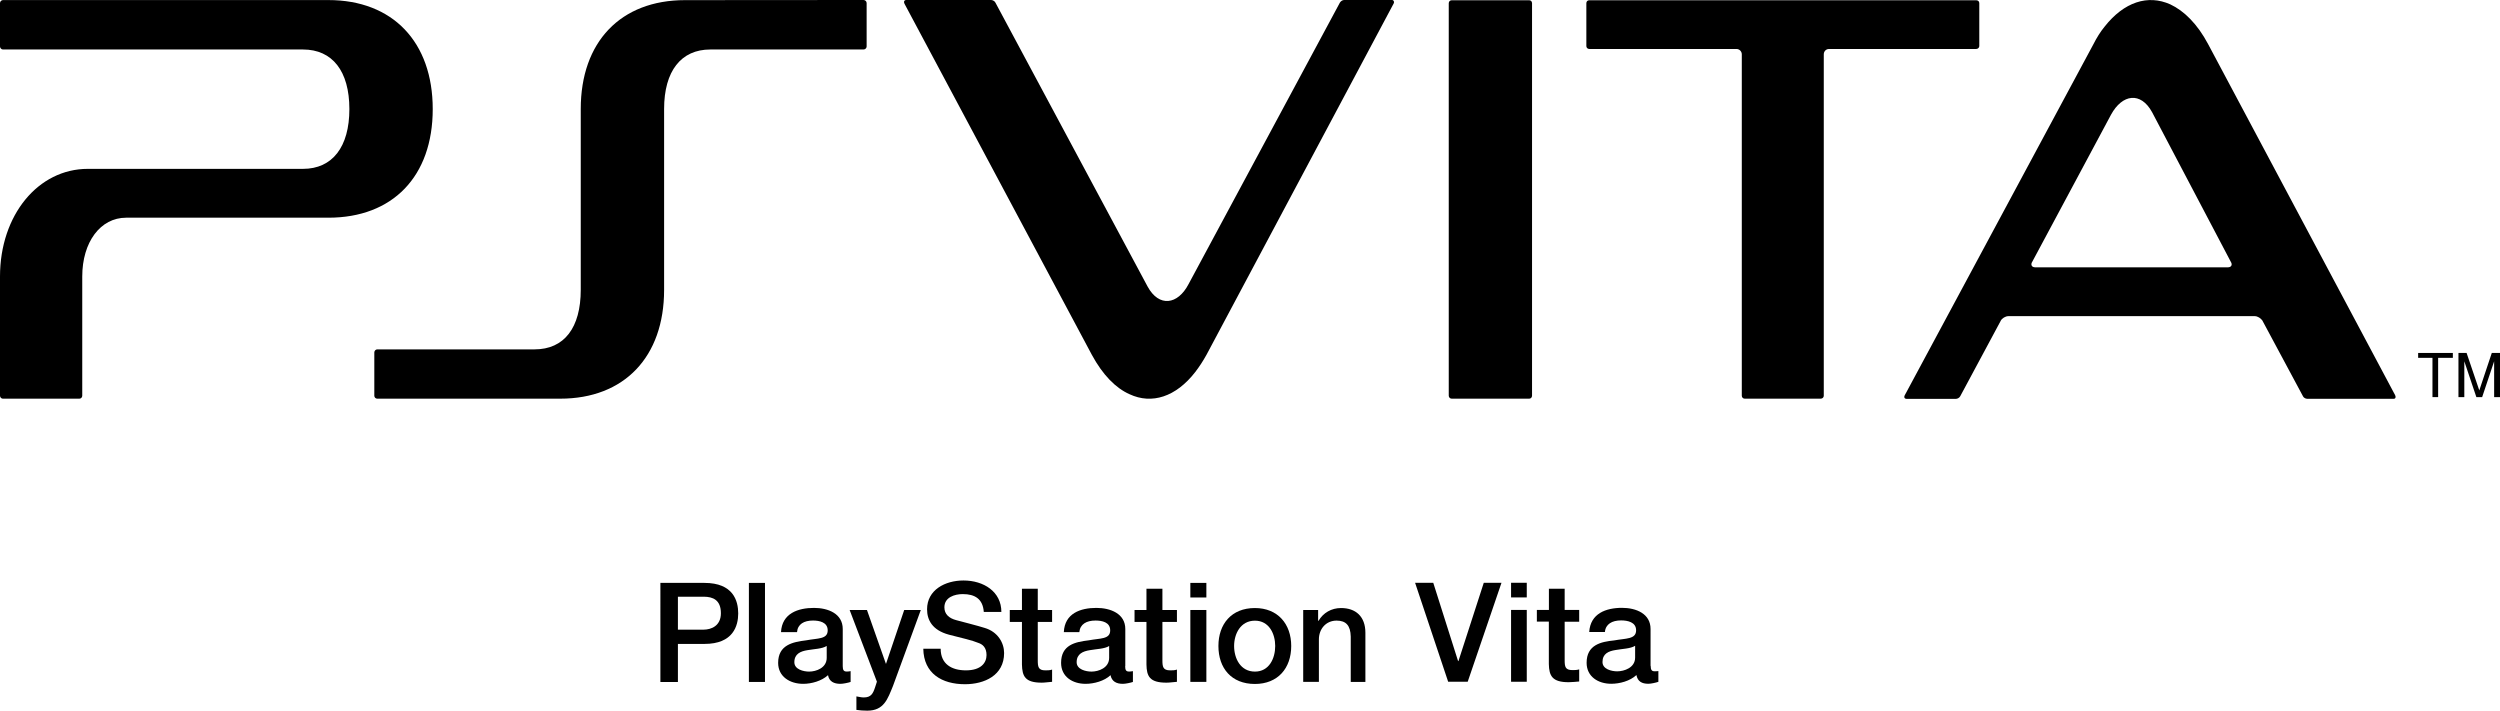 <?xml version="1.0" encoding="utf-8"?>
<!-- Generator: Adobe Illustrator 26.0.3, SVG Export Plug-In . SVG Version: 6.00 Build 0)  -->
<svg version="1.1" id="Layer_1" xmlns="http://www.w3.org/2000/svg" xmlns:xlink="http://www.w3.org/1999/xlink" x="0px" y="0px"
	 viewBox="0 0 3839 1091.3" style="enable-background:new 0 0 3839 1091.3;" xml:space="preserve">
<style type="text/css">
	.st0{fill:#FFFFFF;}
	.st1{fill:#00439B;}
</style>
<g>
	<g>
		<path d="M1041,966.9h39.3c12,0,26.7-5.9,26.7-25.2c0-20.4-12.2-25.4-26.4-25.4H1041V966.9z M1014.1,895.1h67.6
			c44.2,0,51.9,27.4,51.9,46.9c0,18.9-7.7,46.9-51.9,46.8H1041v58.5h-26.9V895.1"/>
	</g>
	<g>
		<rect x="1150" y="895.1" width="24.7" height="152.1"/>
	</g>
	<g>
		<path d="M1269.4,992c-7.5,4.5-18.7,4.5-29.5,6.4c-10.6,1.7-20.1,5.7-20.1,18.5c0,11.1,14.1,14.4,22.7,14.4c10.9,0,27-5.7,27-21.1
			V992z M1294.1,1022.9c0,5.9,1.5,8.3,5.9,8.3c1.4,0,3.7,0,6.2-0.6v16.6c-3.8,1.3-11.6,2.9-15.7,2.9c-9.9,0-17.3-3.6-19-13.3
			c-9.8,8.9-25.1,13.3-38.2,13.3c-20.1,0-38.4-10.9-38.4-32.2c0-27.6,22.5-32.1,43-34.6c17.6-3.4,33.1-1.4,33.1-15.3
			c0-12.7-13.1-15.1-22.5-15.1c-13.9,0-23.6,5.5-24.6,17.8h-24.6c1.5-28.8,26.1-37.2,50.7-37.2c21.4,0,44.1,8.7,44.1,32.4V1022.9"/>
	</g>
	<g>
		<path d="M1304.7,936.7h26.6l29.1,82.6h0.2l27.9-82.6h25.5l-42.7,116.6c-8.2,20-13.8,38-39.5,38c-5.8,0-11.5-0.4-16.7-1.2v-20.7
			c3.7,0.5,7.4,1.6,11.2,1.6c11.4,0,14.3-6,17.5-15.6l2.8-8.6L1304.7,936.7z"/>
	</g>
	<g>
		<path d="M1444.5,996.3c0,23.6,17.1,33.1,38.7,33.1c23.3,0,31.7-11.6,31.7-23.5c0-11.8-6.2-16.5-12.4-18.6
			c-10.1-4.2-24.1-7.2-45.4-12.7c-25.8-7-33.5-22.8-33.5-39c0-29.7,27.7-44.2,55.9-44.2c31.1,0,58.2,17.2,58.2,48.3h-27
			c-1.4-20-13.7-27.4-32.2-27.4c-12.5,0-28.3,4.8-28.3,20.3c0,10.6,7.2,16.8,18.1,19.7c2.6,0.7,36.2,9.4,43.6,11.9
			c20.4,5.9,30,23.1,30,38.6c0,34.5-30.4,47.9-60.1,47.9c-35.2,0-63.4-16.3-64-54.5H1444.5z"/>
	</g>
	<g>
		<path d="M1550.6,936.7h18.7v-32.6h24.3v32.6h22V955h-22v58.9c0,10,0.8,15.5,11.6,15.5c3.6,0,7,0,10.4-1.2v18.8
			c-5.4,0.3-10.6,1.3-15.9,1.3c-25.6,0-30-9.8-30.4-28V955h-18.7V936.7z"/>
	</g>
	<g>
		<path d="M1703.2,992c-7.2,4.5-19,4.5-29.6,6.4c-10.7,1.7-20.3,5.7-20.3,18.5c0,11.1,14.1,14.4,22.8,14.4
			c10.9,0,27.1-5.7,27.1-21.1V992z M1727.8,1022.9c0,5.9,1.3,8.3,5.8,8.3c1.5,0,3.5,0,6.1-0.6v16.6c-3.6,1.3-11.5,2.9-15.4,2.9
			c-9.9,0-17-3.6-19-13.3c-9.4,8.9-25.2,13.3-38.3,13.3c-20,0-37.6-10.9-37.6-32.2c0-27.6,21.6-32.1,42.3-34.6
			c17.9-3.4,33.1-1.4,33.1-15.3c0-12.7-12.7-15.1-22.5-15.1c-13.9,0-23.7,5.5-24.9,17.8h-23.8c1.3-28.8,25.5-37.2,50-37.2
			c21.5,0,44.4,8.7,44.4,32.4V1022.9"/>
	</g>
	<g>
		<path d="M1742.2,936.7h18.3v-32.6h24.5v32.6h22.3V955h-22.3v58.9c0,10,0.9,15.5,11.9,15.5c3.5,0,7,0,10.4-1.2v18.8
			c-5.5,0.3-10.5,1.3-16.1,1.3c-25.9,0-30.4-9.8-30.7-28V955h-18.3V936.7z"/>
	</g>
	<g>
		<path d="M1827.9,936.7h24.6v110.4h-24.6V936.7z M1827.9,895.1h24.6v22.4h-24.6V895.1z"/>
	</g>
	<g>
		<path d="M1958.2,992c0-18.7-9.4-38.9-31.1-38.9c-22.1,0-32,20.2-32,38.9c0,19.2,9.9,39.3,32,39.3
			C1948.8,1031.3,1958.2,1011.2,1958.2,992 M1871,992c0-33.7,20-58.3,56-58.3c35.2,0,55.8,24.6,55.8,58.3
			c0,34.2-20.6,58.3-55.8,58.3C1891,1050.3,1871,1026.1,1871,992"/>
	</g>
	<g>
		<path d="M2001.3,936.7h22.8v16.4l0.6,0.3c7.2-12.4,19.9-19.7,34.6-19.7c22.3,0,37.4,12.7,37.4,38v75.5h-22.5v-69.7
			c-0.4-17-7.3-24.5-21.7-24.5c-16.5,0-27.2,13-27.2,28.8v65.3h-24.1V936.7z"/>
	</g>
	<g>
		<polygon points="2173,894.9 2200.9,894.9 2239,1015.1 2239.6,1015.1 2278.5,894.9 2305.7,894.9 2253.8,1046.9 2223.8,1046.9 		"/>
	</g>
	<g>
		<path d="M2320.4,894.9h24.1v22.5h-24.1V894.9z M2320.4,936.6h24.1v110.3h-24.1V936.6z"/>
	</g>
	<g>
		<path d="M2360,936.6h18.5v-32.5h24.2v32.5h22.3v18.1h-22.3v58.9c0,10,0.8,15.4,11.9,15.4c3.6,0,6.8,0,10.4-1.1v18.6
			c-5.6,0.4-10.7,1.1-16.2,1.1c-25.1,0-30-9.6-30.4-27.9v-65.2H2360V936.6z"/>
	</g>
	<g>
		<path d="M2534.8,1022.5c0,5.9,1.5,8.3,5.8,8.3c1.5,0,3.6,0,6-0.3v16.5c-3.7,1.3-11.4,3-15.4,3c-9.9,0-16.5-3.6-18.3-13.4
			c-9.9,9.2-25.6,13.4-38.8,13.4c-19.8,0-37.7-10.9-37.7-32.2c0-27.6,21.9-32.3,42.4-34.4c17.8-3.3,33.6-1.5,33.6-15.5
			c0-12.7-13.2-15.2-23.1-15.2c-13.8,0-23.8,5.7-24.8,17.8h-24.1c1.8-28.4,25.6-37.1,50.4-37.1c21.7,0,43.8,9,43.8,32.5V1022.5z
			 M2510.9,991.7c-7.5,4.6-19.4,4.5-30.2,6.5c-10.6,1.7-19.9,5.6-19.9,18.4c0,11,13.9,14.3,22.6,14.3c10.7,0,27.5-5.5,27.5-21.1
			V991.7z"/>
	</g>
	<g>
		<polygon points="3735.3,549.5 3713.3,549.5 3713.3,542 3766.6,542 3766.6,549.5 3744,549.5 3744,609.8 3735.3,609.8 		"/>
	</g>
	<g>
		<polygon points="3802.7,609.8 3784.2,554.8 3784.2,609.8 3775.2,609.8 3775.2,542 3787.7,542 3807.2,599.5 3826.4,542 3839,542 
			3839,609.8 3830,609.8 3830,554.8 3811.6,609.8 		"/>
	</g>
	<g>
		<path d="M0,424.7v183c0,2.5,2.2,4.5,4.3,4.5h117.7c2.3,0,4.3-2,4.3-4.5v-183c0-53.2,28-90.4,67.4-90.4h310.5
			c99,0,160.3-63.5,160.3-166.8c0-103-61.4-167.4-160.3-167.4H4.5C2.2,0.2,0,2.2,0,4.7v66.7C0,73.8,2.2,76,4.5,76h460.8
			c45.1,0,71.2,33.2,71.2,91.5c0,58.2-26.1,91.8-71.2,91.8H135C58.7,259.2,0,330.1,0,424.7"/>
	</g>
	<g>
		<path d="M1090.8,76H1326c2.6,0,4.8-2.1,4.8-4.6V4.7c0-2.7-2.3-4.7-4.8-4.7l-274,0.2c-99,0-160.2,64.1-160.2,167.2V445
			c0,58.3-25.3,91.5-71,91.5H579.3c-2.5,0-4.5,2.3-4.5,4.7v66.5c0,2.5,2,4.5,4.5,4.5h281c98.3,0,159.5-64.1,159.5-167.1V167.4
			C1019.8,109,1045.9,76,1090.8,76"/>
	</g>
	<g>
		<path d="M2224.7,607.7c0,2.5,2.1,4.5,4.5,4.5h119.1c2.4,0,4.3-2,4.3-4.5V5c0-2.8-1.9-4.6-4.3-4.6h-119.1c-2.4,0-4.5,1.8-4.5,4.6
			V607.7z"/>
	</g>
	<g>
		<path d="M1852.7,544.8L2140.1,5.4c1.4-2.7,0-5.4-2.5-5.4H2064c-2.5,0-5.2,1.9-6.5,4.1l-232.3,432.1c-16.7,32.1-45.5,35.8-62.9,3.9
			l-233.7-436c-1-2.3-4.2-4.1-6.7-4.1h-130.3c-3.1,0-4.2,2.8-2.7,5.7l287.7,539.1c16.7,30.9,36.7,51.2,58,60.6
			c34,15.9,71.2,4.2,100.9-34.2C1841.6,563.3,1847.2,554.7,1852.7,544.8"/>
	</g>
	<g>
		<path d="M3034.8,0.4h-594.3c-2.7,0-4.5,1.8-4.5,4.6v65.8c0,2.3,1.8,4.4,4.5,4.4h226.1c4.3,0,8.1,3.6,8.1,8.2v524.3
			c0,2.5,2,4.5,4.5,4.5h116.6c2.8,0,4.8-2,4.8-4.5V83.4c0-4.6,3.5-8.2,8.1-8.2h226c2.6,0,4.7-2.2,4.7-4.4V5
			C3039.5,2.2,3037.4,0.4,3034.8,0.4"/>
	</g>
	<g>
		<path d="M3678,606.9L3390.8,67.8c-16.5-31.1-37-51.2-58.1-61.1c-34.3-15.4-71-3.9-101.1,34.5c-6.2,7.6-11.9,16.7-16.9,26.6
			l-290,539.6c-1.3,2.6,0,5.1,3.1,5.1h75.7c2.3,0,5.4-1.7,6.6-4l62-115.5l0.1-0.3c2-3.9,7.3-7.2,11.8-7.2h378.5
			c4.2,0,9.1,3.1,11.7,6.8l0.2,0.5l62,115.6c0.9,2.2,4.1,4,6.5,4h132.7C3678.7,612.5,3679.4,609.6,3678,606.9 M3421.1,410.5h-295.8
			c-5.2,0-7.2-3.6-5-7.9h0.1l121.3-226.5c17.3-31.7,45.6-35.6,63-3.9l121.7,231.3C3428,407.3,3426,410.5,3421.1,410.5"/>
	</g>
</g>
</svg>
